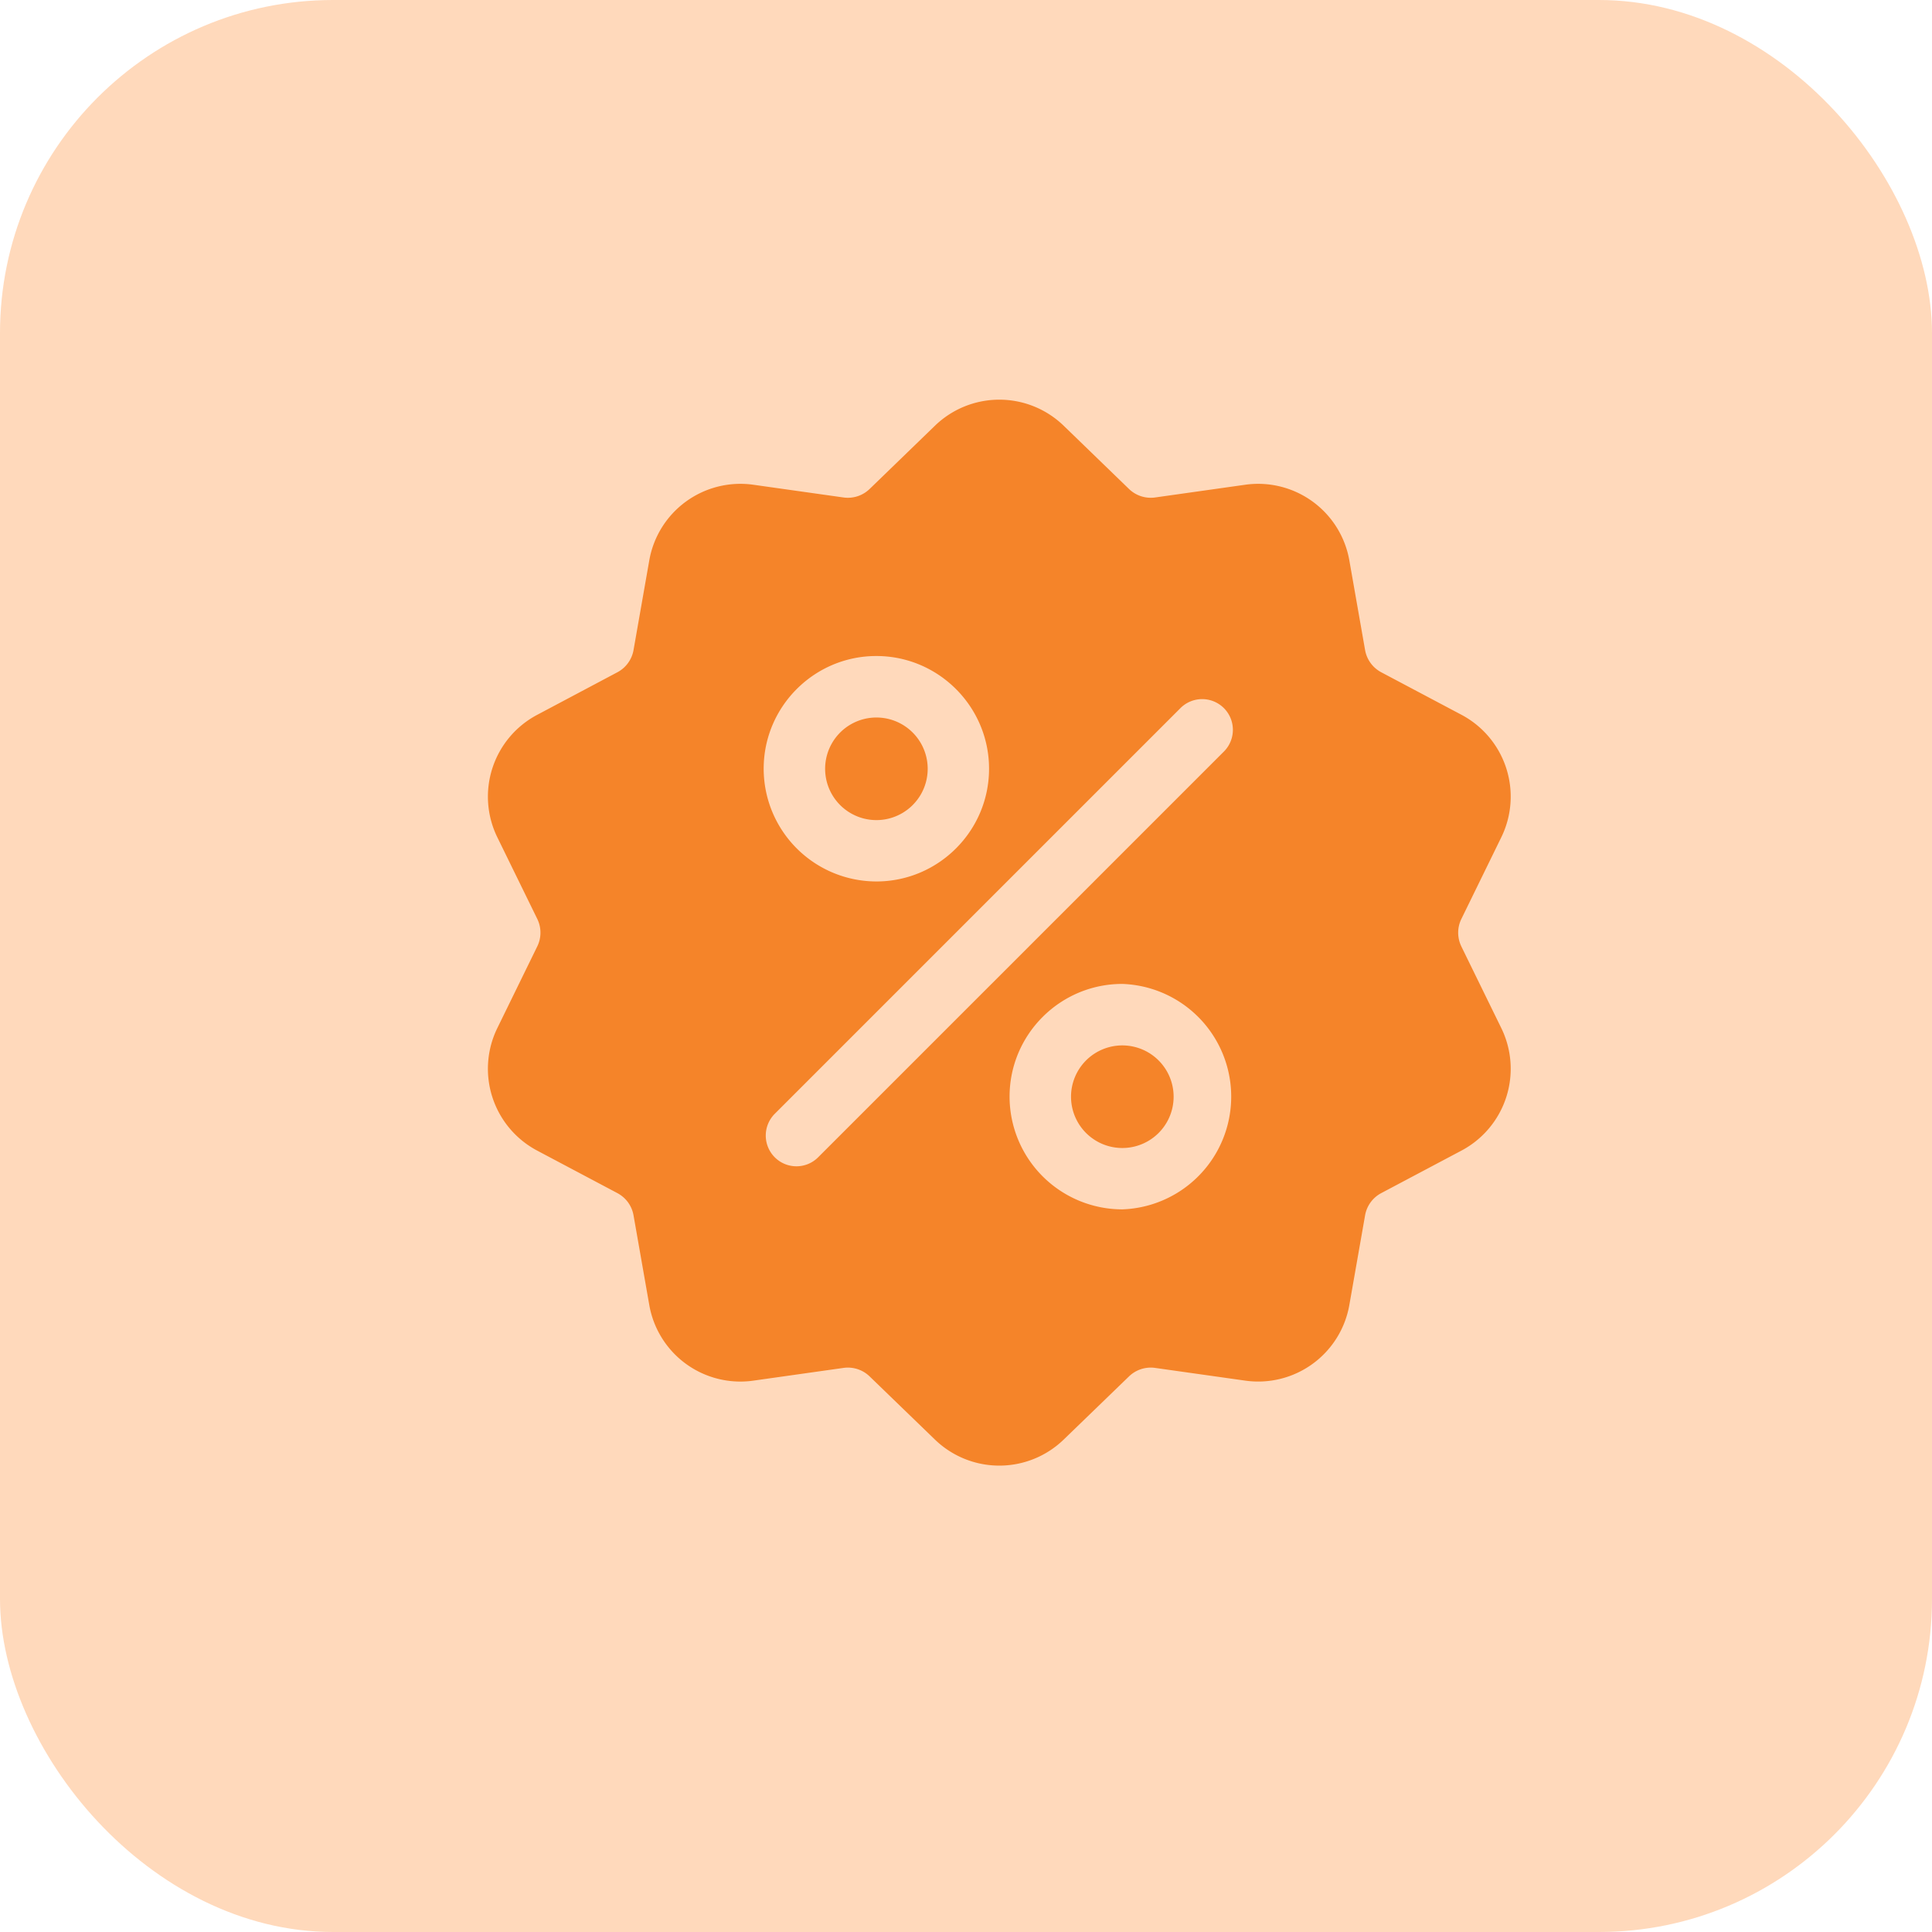 <svg width="29" height="29" fill="none" xmlns="http://www.w3.org/2000/svg"><rect width="29" height="29" rx="5" fill="#FFD9BB"/><g clip-path="url(#clip0)" fill="#F58429"><path d="M21.936 14.207a.469.469 0 0 1 0-.414l.597-1.221a1.39 1.39 0 0 0-.6-1.845l-1.2-.636a.47.47 0 0 1-.243-.336l-.235-1.338a1.39 1.39 0 0 0-1.57-1.14l-1.345.19a.47.47 0 0 1-.394-.128l-.976-.945a1.389 1.389 0 0 0-1.94 0l-.976.945a.469.469 0 0 1-.394.128l-1.346-.19a1.389 1.389 0 0 0-1.569 1.14L9.51 9.755a.469.469 0 0 1-.243.336l-1.2.637a1.389 1.389 0 0 0-.6 1.844l.597 1.22a.469.469 0 0 1 0 .415l-.597 1.221a1.39 1.39 0 0 0 .6 1.845l1.2.636c.13.07.218.191.243.336l.235 1.338a1.388 1.388 0 0 0 1.57 1.14l1.345-.19a.469.469 0 0 1 .394.128l.976.944a1.39 1.39 0 0 0 1.94 0l.976-.944a.47.47 0 0 1 .394-.128l1.346.19a1.389 1.389 0 0 0 1.569-1.14l.235-1.338a.469.469 0 0 1 .243-.336l1.2-.636a1.39 1.39 0 0 0 .6-1.845l-.597-1.22zm-8.782-4.36c.933 0 1.692.76 1.692 1.692 0 .933-.759 1.692-1.692 1.692a1.694 1.694 0 0 1-1.691-1.692c0-.933.759-1.692 1.691-1.692zm-.873 7.524a.46.46 0 0 1-.652 0 .462.462 0 0 1 0-.652l6.09-6.09a.461.461 0 1 1 .652.652l-6.09 6.09zm4.565.782a1.694 1.694 0 0 1-1.692-1.692c0-.933.759-1.692 1.692-1.692a1.693 1.693 0 0 1 0 3.384z"/><path d="M16.846 15.692a.77.77 0 1 0 .001 1.54.77.77 0 0 0-.001-1.54zm-3.691-4.922a.77.77 0 1 0 .001 1.54.77.77 0 0 0-.002-1.54z"/></g><defs><clipPath id="clip0"><path fill="#fff" d="M7 6h16v16H7z"/></clipPath></defs></svg>
